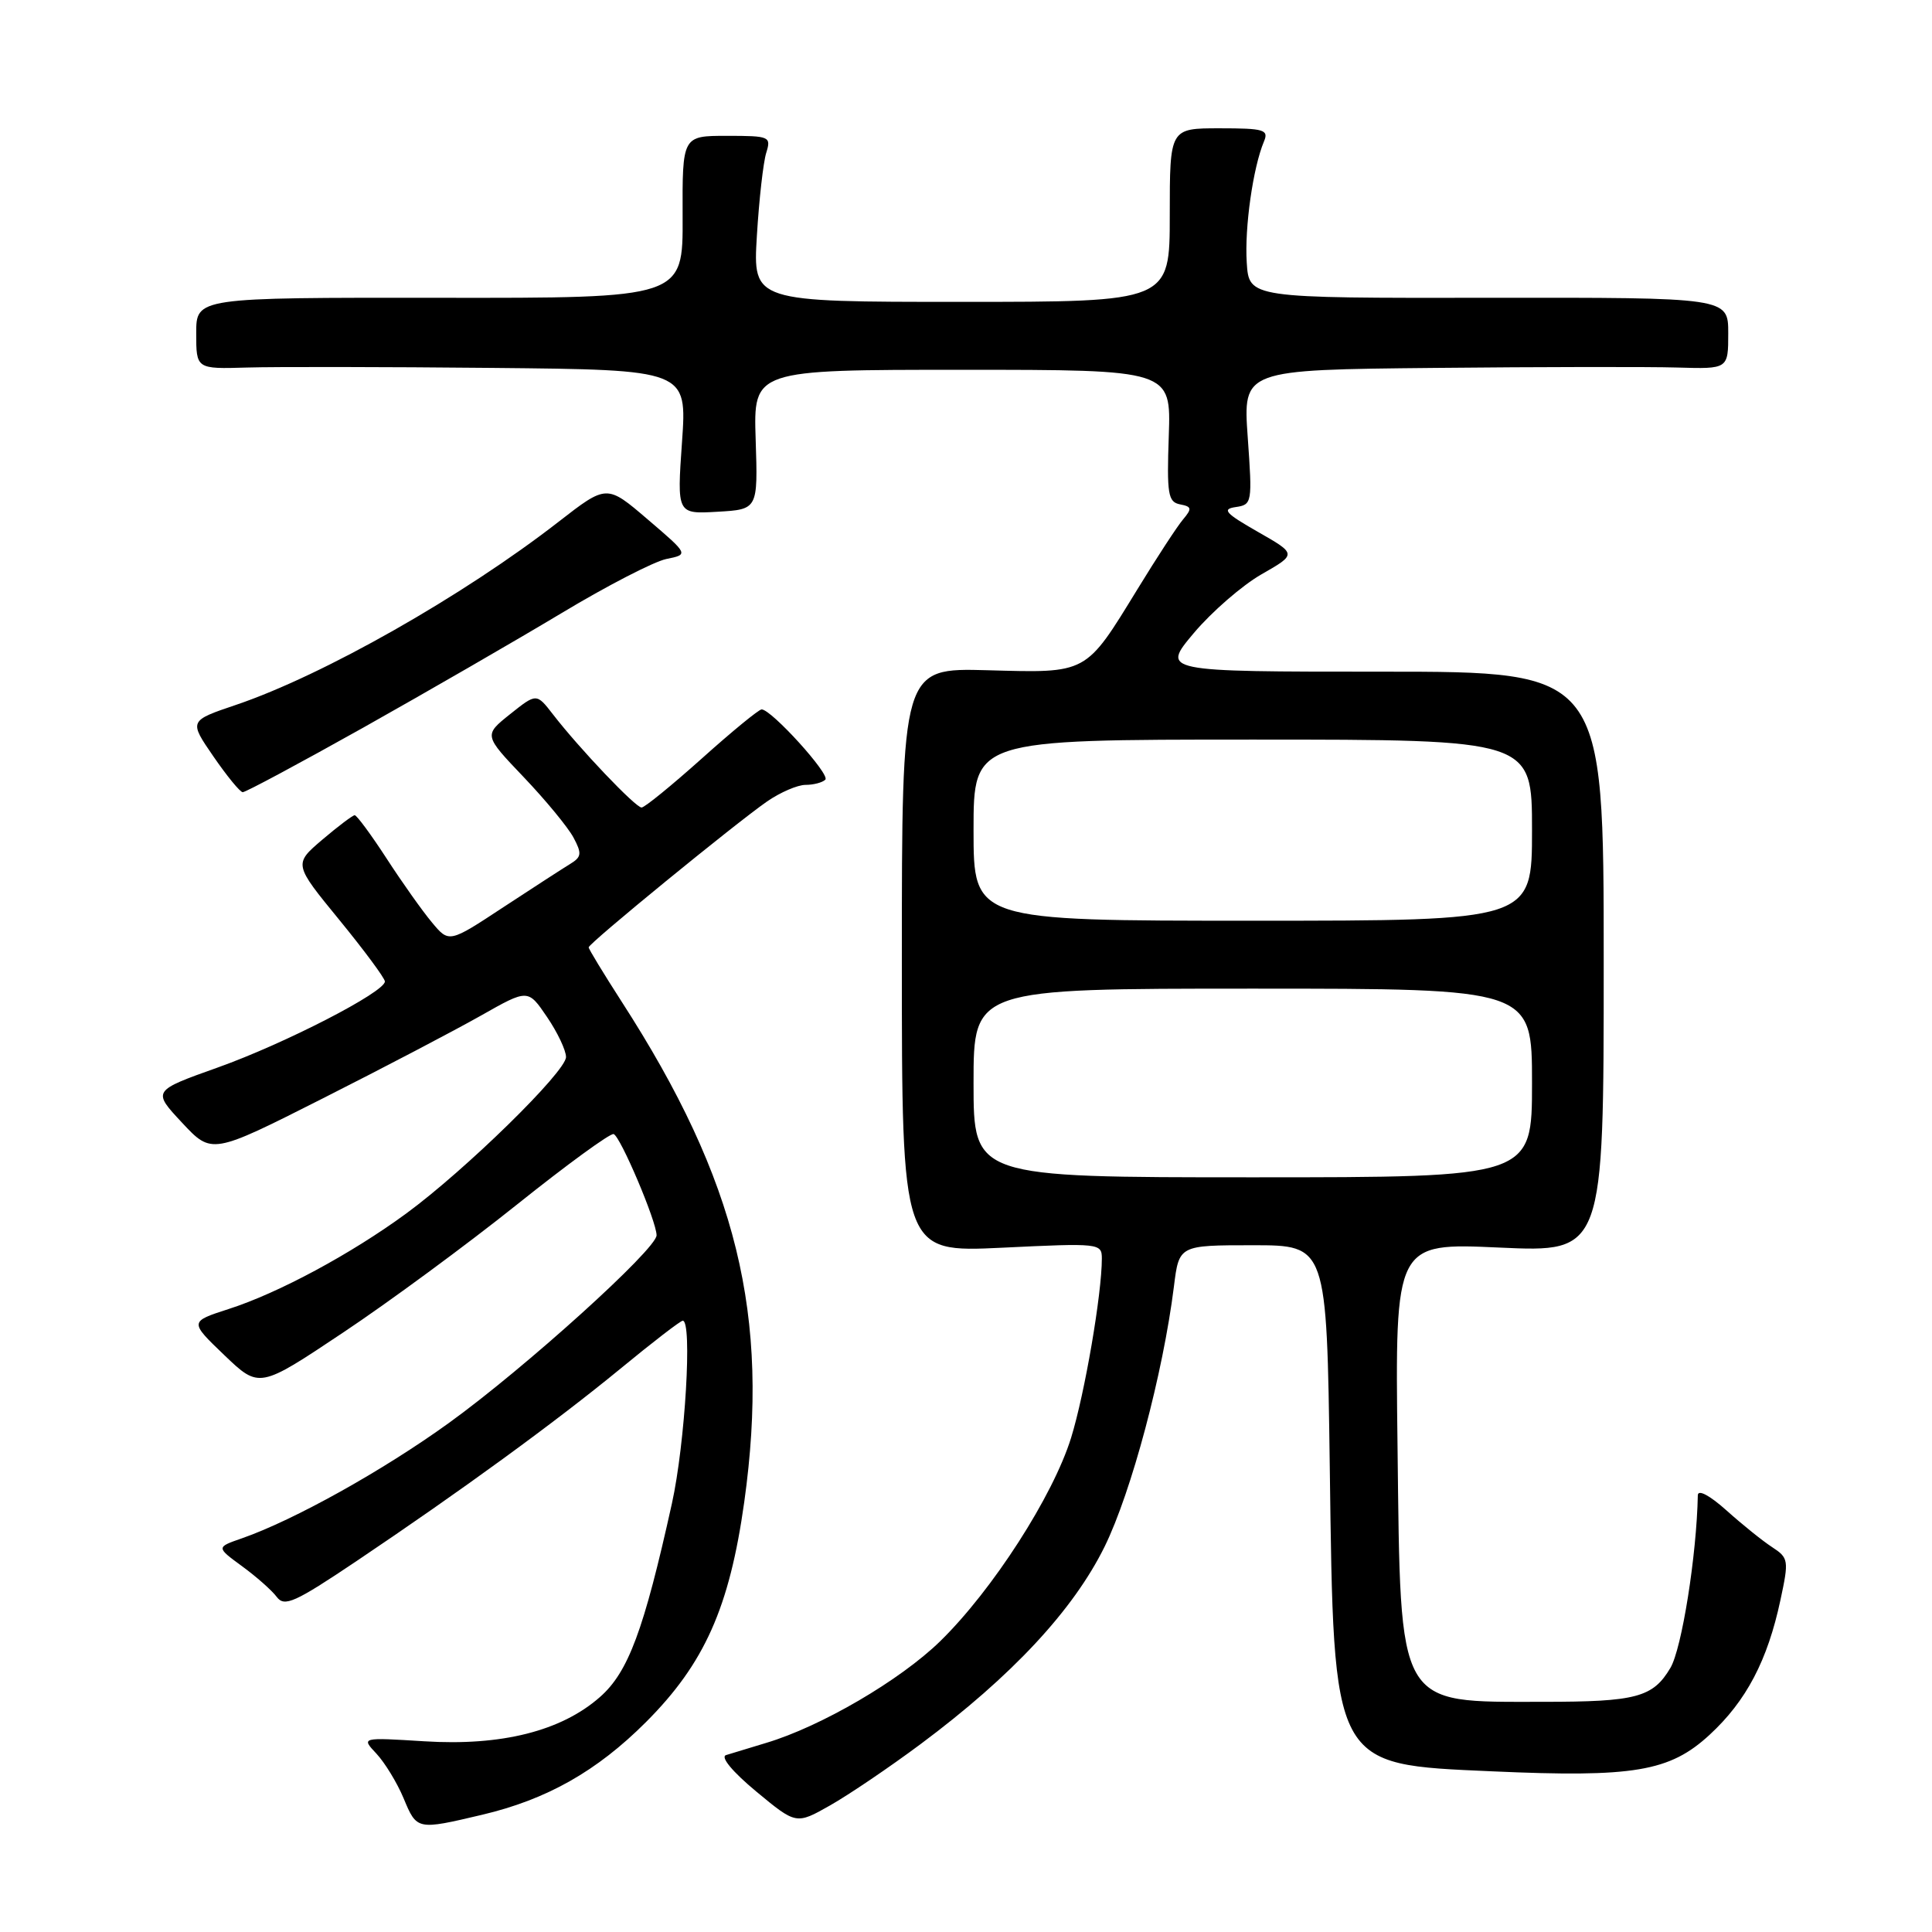 <?xml version="1.0" encoding="UTF-8" standalone="no"?>
<!DOCTYPE svg PUBLIC "-//W3C//DTD SVG 1.1//EN" "http://www.w3.org/Graphics/SVG/1.1/DTD/svg11.dtd" >
<svg xmlns="http://www.w3.org/2000/svg" xmlns:xlink="http://www.w3.org/1999/xlink" version="1.1" viewBox="0 0 256 256">
 <g >
 <path fill="currentColor"
d=" M 63.91 240.46 C 72.46 238.44 79.09 234.69 85.59 228.19 C 93.34 220.44 96.66 213.01 98.62 199.00 C 102.06 174.35 97.68 156.44 82.37 132.72 C 79.97 128.99 78.00 125.75 78.00 125.53 C 78.00 125.00 97.43 109.12 101.65 106.19 C 103.39 104.99 105.68 104.00 106.74 104.00 C 107.80 104.00 108.98 103.69 109.36 103.31 C 110.04 102.63 102.21 94.00 100.92 94.00 C 100.55 94.00 96.99 96.92 93.00 100.50 C 89.01 104.07 85.42 107.00 85.01 107.00 C 84.21 107.00 76.79 99.21 73.28 94.67 C 71.09 91.84 71.09 91.84 67.59 94.63 C 64.10 97.42 64.10 97.42 69.38 102.96 C 72.29 106.01 75.25 109.61 75.98 110.96 C 77.12 113.09 77.06 113.55 75.58 114.46 C 74.64 115.03 70.63 117.63 66.68 120.22 C 59.50 124.95 59.50 124.95 57.23 122.22 C 55.98 120.73 53.28 116.92 51.23 113.76 C 49.18 110.60 47.27 108.02 47.00 108.02 C 46.73 108.03 44.79 109.49 42.71 111.26 C 38.91 114.50 38.91 114.50 44.96 121.89 C 48.28 125.95 51.00 129.63 51.00 130.05 C 51.00 131.45 37.76 138.27 28.88 141.44 C 20.18 144.54 20.18 144.54 24.12 148.76 C 28.06 152.98 28.06 152.98 42.78 145.54 C 50.88 141.45 60.30 136.51 63.73 134.57 C 69.96 131.04 69.96 131.04 72.48 134.75 C 73.87 136.79 75.00 139.18 75.00 140.06 C 75.00 142.00 61.65 155.06 53.82 160.80 C 46.49 166.17 36.88 171.34 30.30 173.45 C 25.10 175.13 25.10 175.13 29.72 179.56 C 34.35 183.99 34.35 183.99 45.42 176.60 C 51.52 172.54 61.90 164.89 68.50 159.61 C 75.10 154.33 80.86 150.13 81.31 150.27 C 82.21 150.57 86.99 161.83 87.00 163.68 C 87.00 165.51 69.50 181.32 59.48 188.55 C 50.71 194.88 38.94 201.43 32.07 203.83 C 28.64 205.02 28.64 205.02 32.07 207.53 C 33.96 208.91 36.03 210.74 36.67 211.60 C 37.69 212.96 39.05 212.35 47.17 206.90 C 61.16 197.50 73.60 188.43 82.22 181.35 C 86.46 177.86 90.17 175.00 90.47 175.00 C 91.75 175.00 90.79 191.27 89.03 199.23 C 85.31 216.03 83.25 221.58 79.48 224.88 C 74.36 229.38 66.44 231.37 56.23 230.73 C 47.85 230.21 47.85 230.21 49.88 232.37 C 50.99 233.56 52.61 236.21 53.47 238.26 C 55.24 242.51 55.23 242.51 63.91 240.46 Z  M 122.00 231.09 C 134.10 222.07 142.22 213.35 146.37 204.93 C 149.92 197.70 154.11 181.99 155.55 170.47 C 156.23 165.00 156.23 165.00 166.02 165.00 C 175.80 165.00 175.80 165.00 176.20 194.25 C 176.74 234.38 176.41 233.76 197.72 234.71 C 216.48 235.55 221.24 234.75 226.53 229.87 C 231.39 225.39 234.21 220.02 235.92 212.00 C 237.05 206.74 237.00 206.43 234.81 205.00 C 233.55 204.18 230.83 201.99 228.76 200.13 C 226.52 198.13 224.99 197.32 224.97 198.13 C 224.82 206.06 222.85 218.45 221.34 221.00 C 219.03 224.91 216.82 225.50 204.50 225.50 C 184.96 225.50 185.60 226.61 185.18 191.64 C 184.85 164.68 184.85 164.68 198.68 165.31 C 212.50 165.94 212.50 165.94 212.50 127.47 C 212.50 89.00 212.50 89.00 183.19 89.00 C 153.88 89.00 153.88 89.00 158.19 83.88 C 160.56 81.07 164.60 77.56 167.17 76.09 C 171.84 73.42 171.84 73.42 166.67 70.47 C 162.36 68.01 161.87 67.46 163.73 67.19 C 165.91 66.87 165.95 66.64 165.33 57.93 C 164.70 49.00 164.70 49.00 190.10 48.75 C 204.07 48.61 218.54 48.59 222.25 48.70 C 229.00 48.90 229.00 48.90 229.00 44.16 C 229.00 39.42 229.00 39.42 197.25 39.46 C 165.50 39.50 165.50 39.50 165.20 34.79 C 164.90 30.17 166.03 22.20 167.48 18.75 C 168.14 17.19 167.51 17.00 161.61 17.00 C 155.00 17.00 155.00 17.00 155.00 28.50 C 155.00 40.00 155.00 40.00 127.38 40.00 C 99.76 40.00 99.76 40.00 100.29 31.25 C 100.58 26.44 101.14 21.49 101.53 20.25 C 102.20 18.09 102.00 18.00 96.32 18.00 C 90.41 18.00 90.41 18.00 90.45 28.75 C 90.50 39.50 90.50 39.50 58.25 39.46 C 26.00 39.43 26.00 39.43 26.00 44.16 C 26.00 48.90 26.00 48.90 32.75 48.70 C 36.46 48.59 51.10 48.61 65.27 48.75 C 91.04 49.00 91.04 49.00 90.37 58.56 C 89.70 68.12 89.70 68.12 95.06 67.81 C 100.43 67.50 100.43 67.50 100.13 58.25 C 99.83 49.00 99.83 49.00 127.50 49.00 C 155.17 49.00 155.17 49.00 154.87 57.74 C 154.60 65.49 154.77 66.52 156.36 66.83 C 157.92 67.13 157.97 67.39 156.75 68.84 C 155.98 69.75 153.28 73.89 150.74 78.04 C 143.78 89.39 144.18 89.18 130.85 88.81 C 119.50 88.50 119.50 88.50 119.50 127.23 C 119.50 165.96 119.50 165.96 132.75 165.33 C 145.71 164.70 146.00 164.74 146.00 166.77 C 146.00 171.45 143.74 184.64 141.93 190.50 C 139.54 198.22 131.52 210.69 124.58 217.47 C 119.28 222.64 108.78 228.78 101.50 230.95 C 99.30 231.61 96.91 232.34 96.20 232.56 C 95.43 232.81 97.07 234.78 100.20 237.38 C 105.50 241.77 105.50 241.77 110.00 239.22 C 112.47 237.82 117.88 234.16 122.00 231.09 Z  M 48.16 96.40 C 56.60 91.66 68.41 84.84 74.41 81.24 C 80.41 77.63 86.65 74.41 88.29 74.07 C 91.26 73.47 91.26 73.47 85.83 68.83 C 80.40 64.18 80.40 64.18 74.00 69.15 C 61.38 78.96 42.82 89.49 31.27 93.40 C 25.03 95.51 25.03 95.51 28.27 100.22 C 30.05 102.81 31.80 104.95 32.16 104.97 C 32.52 104.99 39.72 101.13 48.16 96.40 Z  M 129.00 143.50 C 129.00 131.00 129.00 131.00 166.00 131.00 C 203.00 131.00 203.00 131.00 203.00 143.50 C 203.00 156.00 203.00 156.00 166.00 156.00 C 129.00 156.00 129.00 156.00 129.00 143.50 Z  M 129.00 110.00 C 129.00 98.00 129.00 98.00 166.00 98.00 C 203.00 98.00 203.00 98.00 203.00 110.00 C 203.00 122.00 203.00 122.00 166.00 122.00 C 129.00 122.00 129.00 122.00 129.00 110.00 Z "/>
</g>
</svg>